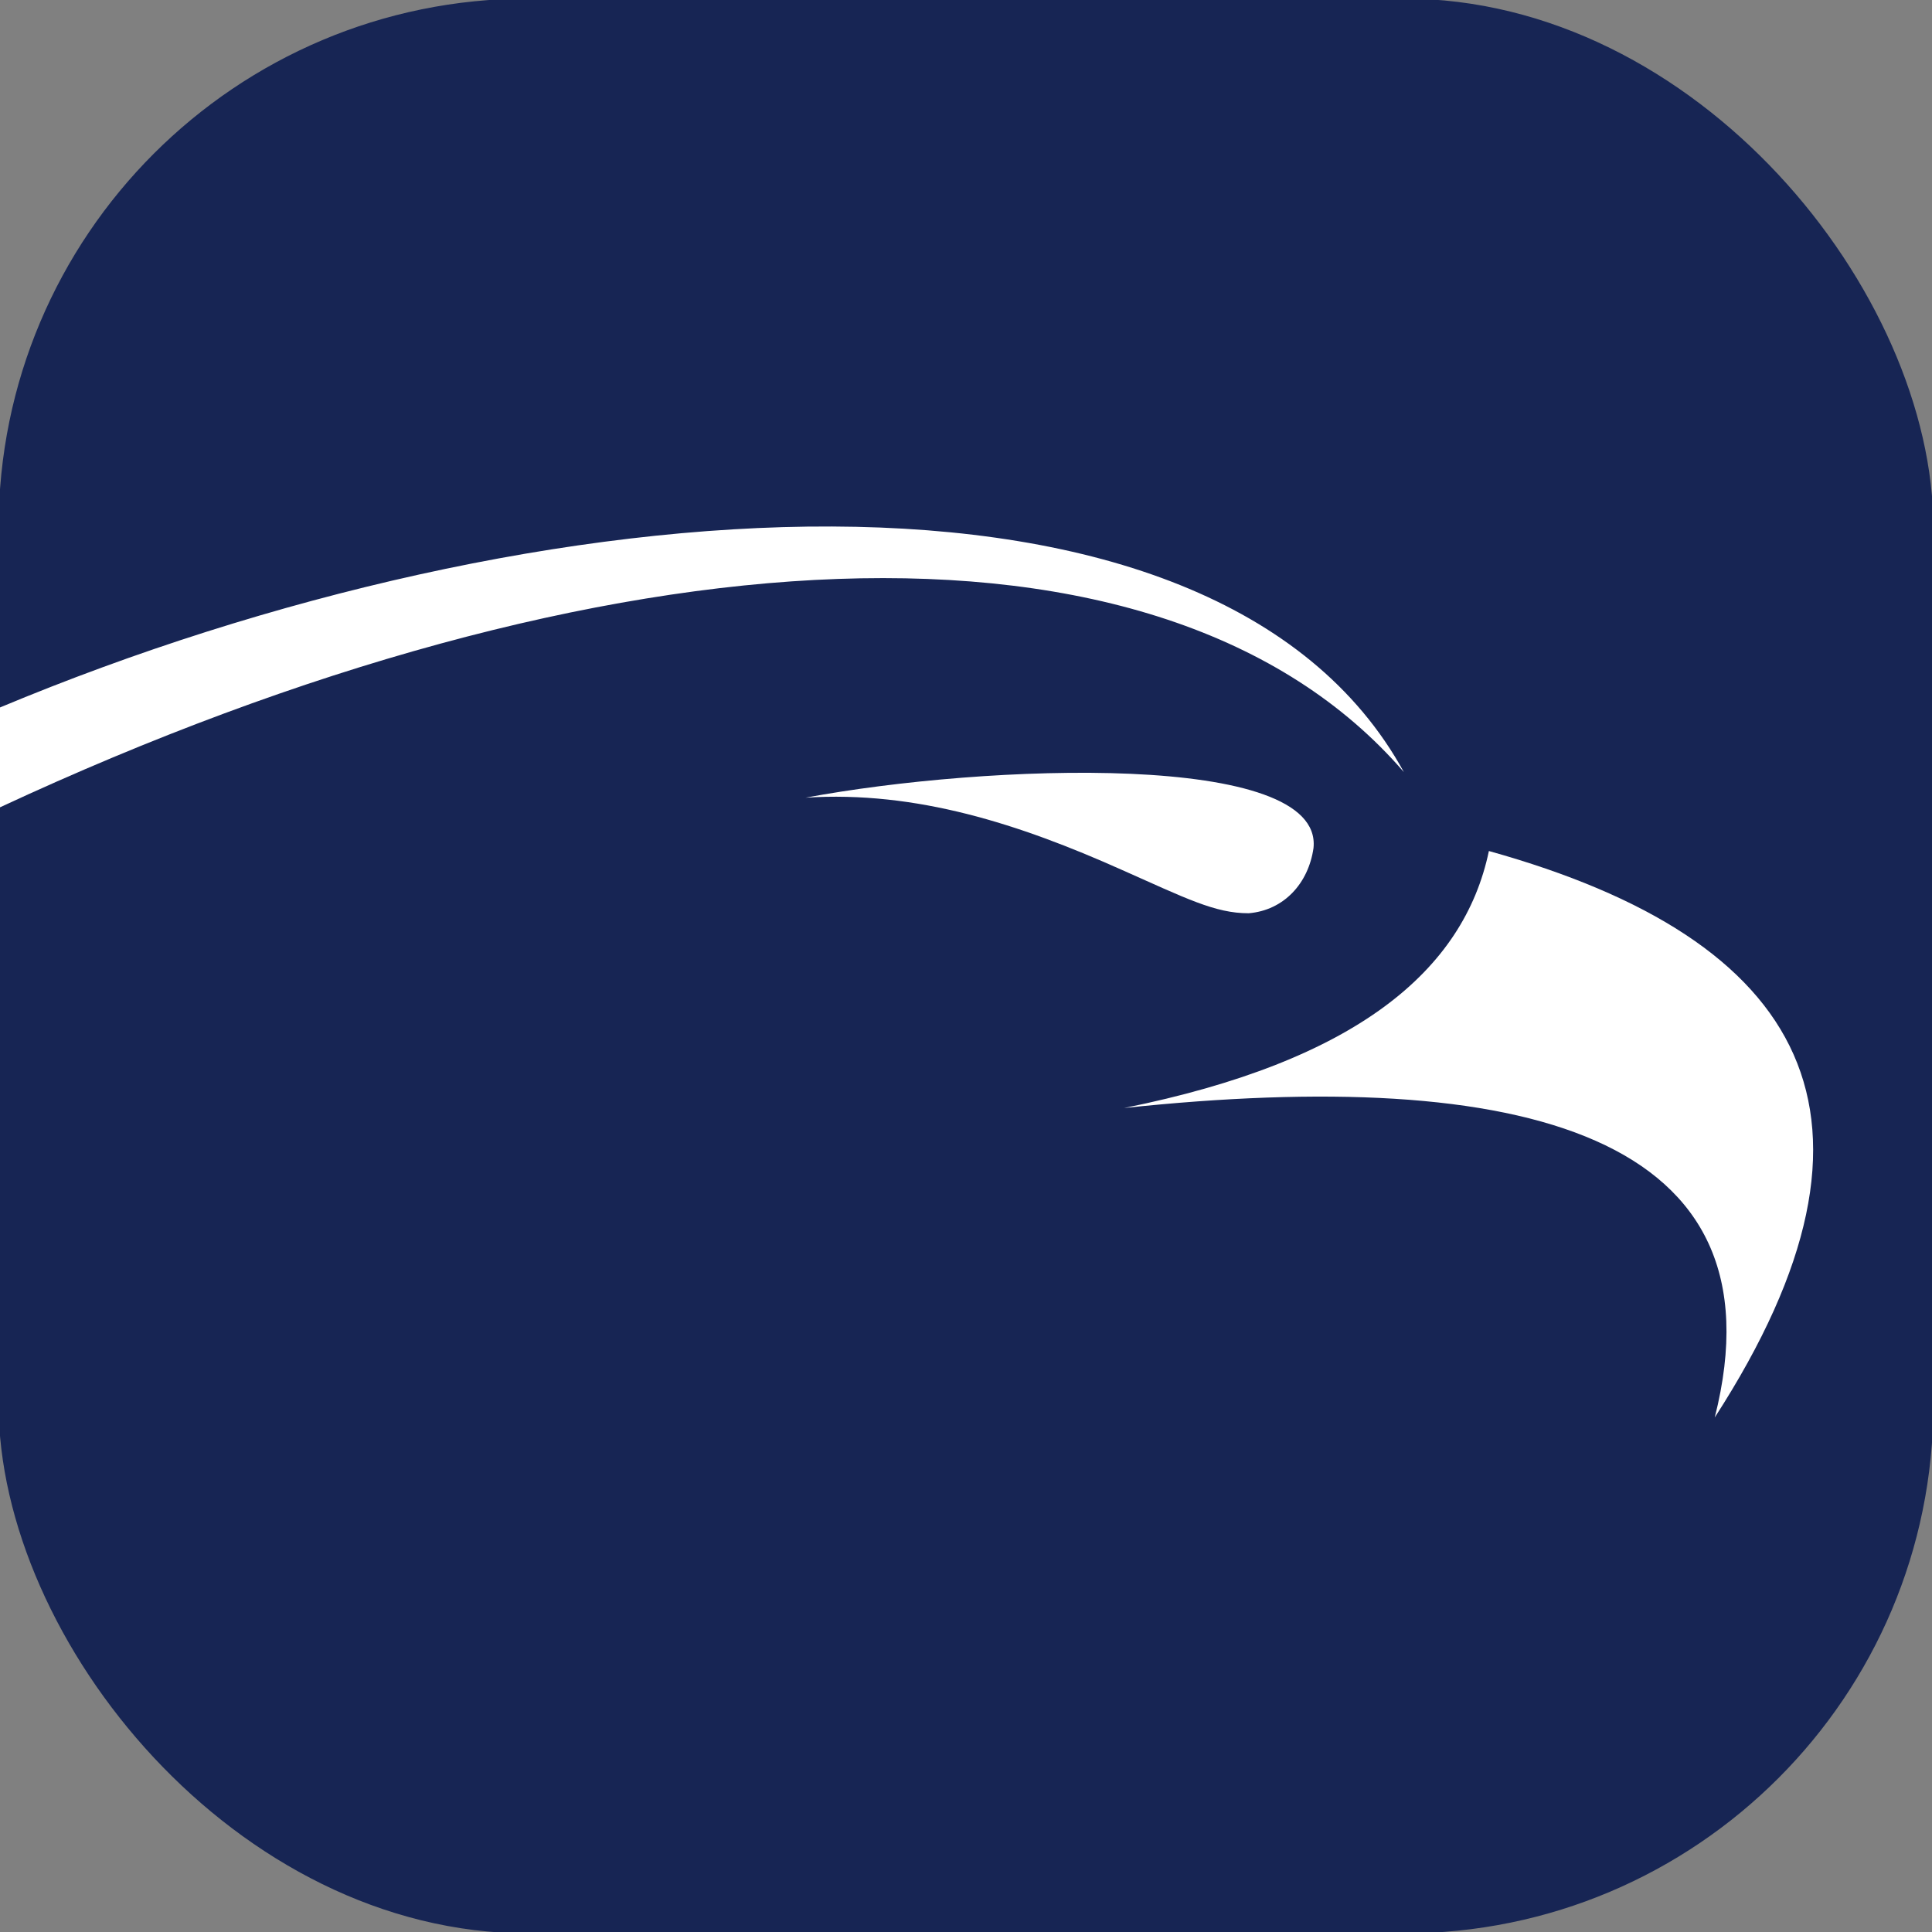 <svg xmlns="http://www.w3.org/2000/svg" version="1.1" xmlns:xlink="http://www.w3.org/1999/xlink" width="1366" height="1366"><rect width="100%" height="100%" fill="#808080" stroke="none"/><svg id="SvgjsSvg1011" xmlns="http://www.w3.org/2000/svg" version="1.1" viewBox="0 0 1366 1366">
  <!-- Generator: Adobe Illustrator 29.6.0, SVG Export Plug-In . SVG Version: 2.1.1 Build 207)  -->
  <defs>
    <style>
      .st0 {
        fill: #fff;
      }

      .st1 {
        fill: #172554;
      }
    </style>
  </defs>
  <rect class="st1" x="-1" y="-1" width="1368" height="1368" rx="374.5" ry="374.5"></rect>
  <path class="st0" d="M0,500.2c379-158.4,858.9-198,992.6,45.7C821.2,347.3,427.4,372,0,570.8v-70.6h0Z"></path>
  <path class="st0" d="M569.4,564c78.7-5.1,151.9,18.9,223.7,51,45.1,20,66,30.8,89.8,30.7,24.8-2.1,42.2-21,45.8-46.1,7.1-68.7-231.9-59.4-359.2-35.6h0Z"></path>
  <path class="st0" d="M794.8,783.4c164.2-33.1,240.2-97.2,257.9-181.7,224.3,62.5,297.1,187.9,159.7,400.5,50.7-200.2-136.3-248.6-417.6-218.8h0Z"></path>
</svg><style>@media (prefers-color-scheme: light) { :root { filter: none; } }
@media (prefers-color-scheme: dark) { :root { filter: none; } }
</style></svg>
